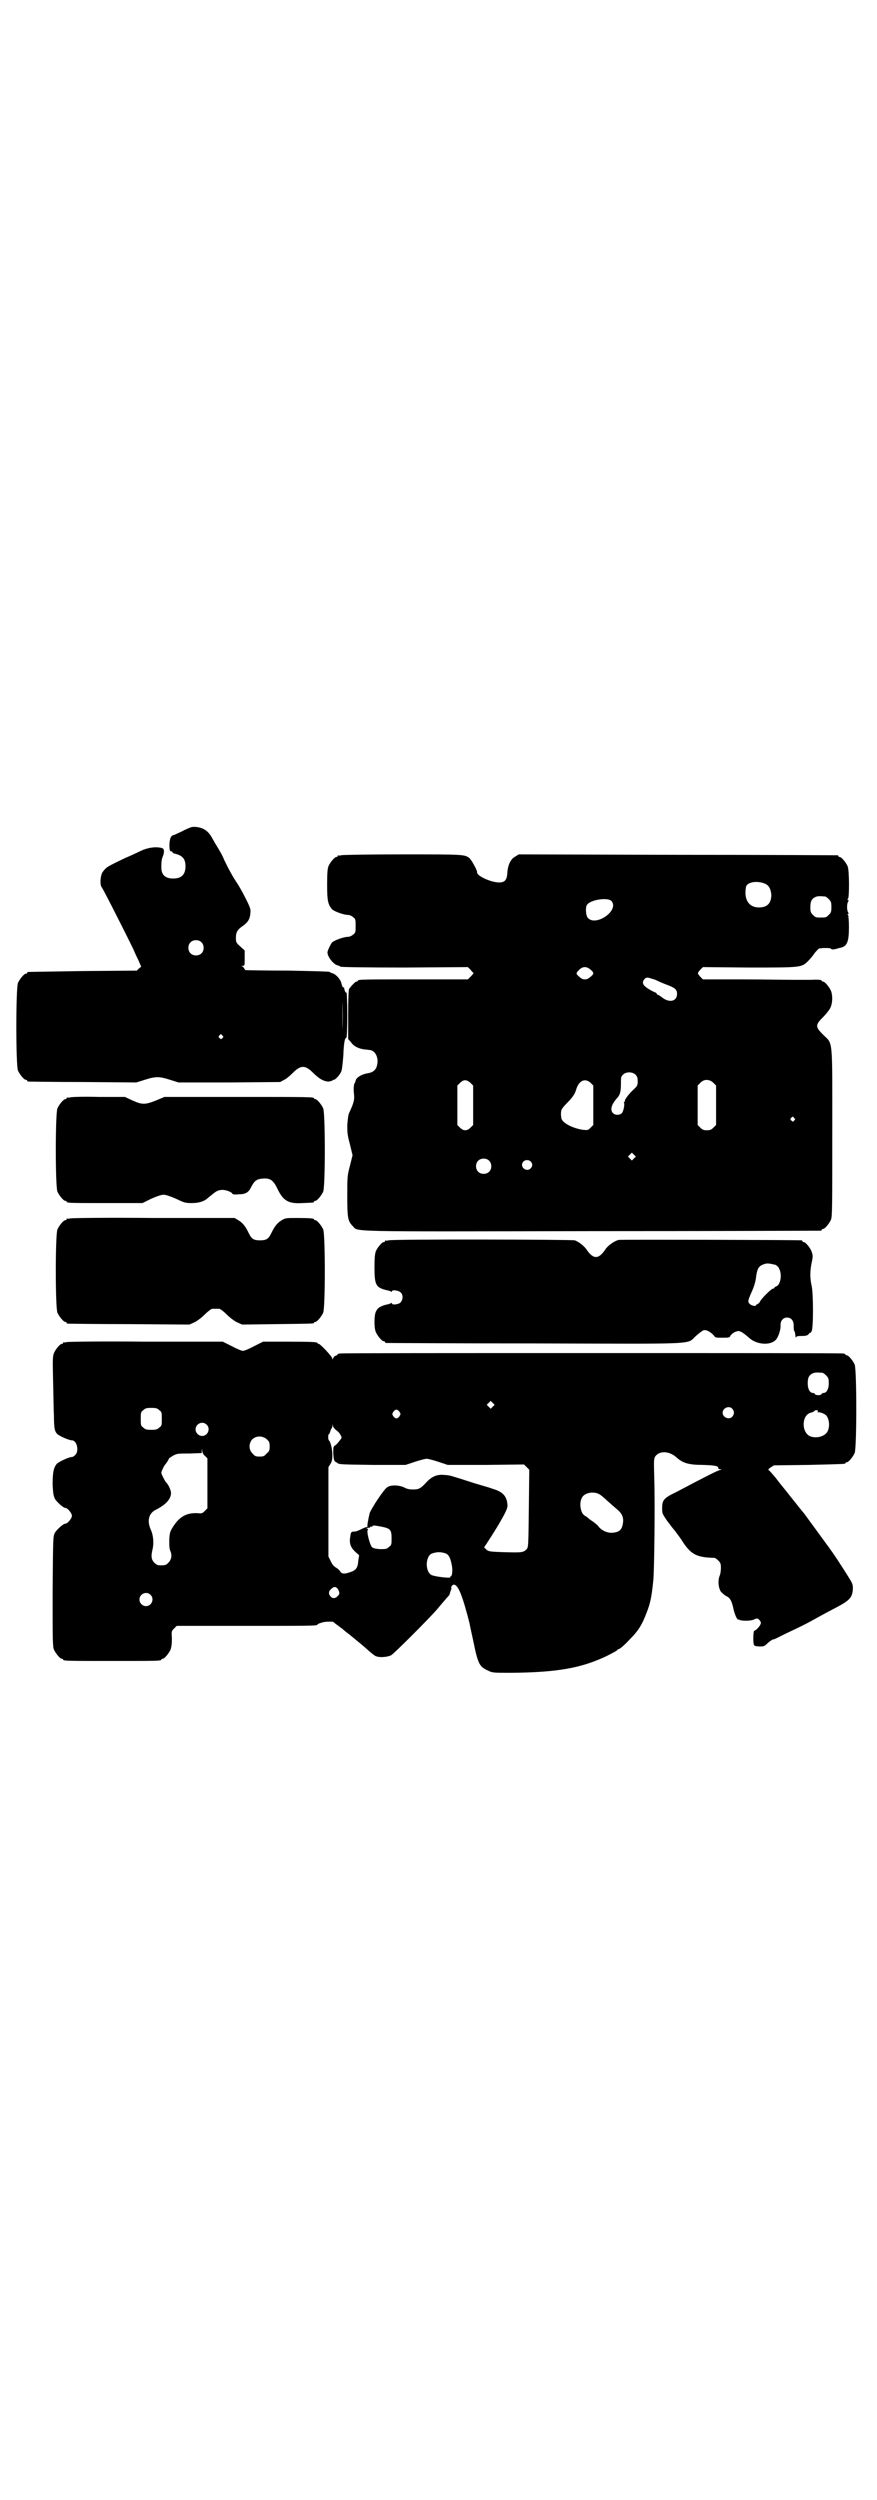 <?xml version="1.0" standalone="no"?>
<!DOCTYPE svg PUBLIC "-//W3C//DTD SVG 20010904//EN"
 "http://www.w3.org/TR/2001/REC-SVG-20010904/DTD/svg10.dtd">
<svg version="1.0" xmlns="http://www.w3.org/2000/svg"
 width="1000pt" height="2850pt" viewBox="0 0 1000 2850"
 preserveAspectRatio="xMidYMid meet">
<g transform="translate(0,2850) scale(0.5,-0.5)"
fill="#000000" stroke="none">
<path d="M436 3814 c-3 -1 -13 -5 -22 -10 -9 -4 -17 -8 -18 -8 -1 0 -4 -1 -5
-3 -6 -5 -6 -37 -1 -34 1 1 2 0 3 -2 1 -1 3 -3 4 -3 19 -4 26 -12 26 -29 0
-19 -9 -28 -28 -28 -19 0 -28 9 -27 28 0 13 1 17 4 24 1 3 2 8 2 11 -1 5 -2 6
-7 7 -14 3 -31 0 -46 -7 -8 -4 -23 -11 -35 -16 -44 -21 -43 -21 -51 -31 -6 -7
-8 -30 -3 -36 4 -5 60 -116 72 -141 2 -5 7 -16 11 -24 l7 -16 -5 -4 -5 -5
-123 -1 c-67 -1 -123 -2 -124 -2 -2 0 -3 -1 -3 -2 0 -1 -1 -2 -3 -2 -4 0 -14
-12 -18 -21 -5 -11 -5 -189 0 -200 4 -9 14 -21 18 -21 2 0 3 -1 3 -2 0 -1 1
-2 3 -2 1 0 57 -1 124 -1 l122 -1 19 6 c25 8 33 8 58 0 l19 -6 116 0 116 1 9
5 c5 2 14 10 20 16 18 18 28 18 46 0 14 -14 25 -20 36 -20 4 1 8 2 8 2 0 1 1
2 3 2 4 0 15 12 18 21 1 4 3 20 4 35 1 26 3 40 7 40 1 0 2 22 2 52 0 30 -1 52
-2 51 -2 -1 -4 4 -5 9 0 2 -1 3 -2 3 -1 -1 -3 3 -4 7 -1 10 -13 23 -21 25 -3
1 -6 2 -6 3 0 1 -41 2 -94 3 -52 0 -96 1 -97 1 -2 0 -3 2 -4 4 -1 2 -3 4 -5 5
-2 0 -2 1 2 1 4 0 4 1 4 17 l0 18 -10 9 c-10 9 -10 10 -10 20 0 13 4 19 16 27
11 8 16 15 17 29 1 9 0 12 -11 34 -7 14 -16 30 -21 37 -8 12 -18 30 -28 51 -4
10 -8 17 -19 35 -2 3 -5 9 -7 12 -6 12 -13 19 -21 23 -8 4 -21 6 -28 4z m23
-262 c7 -6 7 -19 1 -25 -6 -7 -19 -7 -25 -1 -7 6 -7 19 -1 25 6 7 19 7 25 1z
m322 -199 c0 -18 0 -4 0 31 0 35 0 49 0 32 1 -18 1 -46 0 -63z m-274 -14 c3
-3 3 -3 0 -6 -3 -3 -3 -3 -6 0 -3 2 -3 3 -1 6 4 4 4 4 7 0z"/>
<path d="M778 3750 c-3 -1 -6 -1 -7 0 0 0 -1 0 -1 -2 0 -1 -1 -2 -3 -2 -4 0
-14 -12 -18 -21 -2 -6 -3 -15 -3 -42 0 -37 2 -45 11 -56 5 -5 27 -13 36 -13 4
0 9 -2 12 -5 6 -4 6 -6 6 -20 0 -14 0 -16 -6 -20 -3 -3 -8 -5 -12 -5 -9 0 -31
-8 -36 -13 -3 -4 -9 -16 -10 -21 -2 -9 13 -29 23 -31 3 -1 6 -2 6 -3 0 -1 56
-2 146 -2 l145 1 6 -6 c3 -4 6 -7 7 -7 0 -1 -2 -4 -6 -8 l-7 -7 -120 0 c-118
0 -131 0 -131 -3 0 -1 -1 -2 -3 -2 -3 0 -13 -11 -17 -17 -1 -3 -2 -23 -2 -59
l0 -55 7 -8 c6 -9 19 -15 33 -16 3 0 7 -1 9 -1 13 -1 21 -18 17 -34 -2 -11 -9
-17 -21 -19 -14 -2 -27 -10 -28 -17 0 -1 -1 -4 -3 -7 -1 -3 -2 -11 -1 -21 2
-16 0 -22 -11 -46 -2 -4 -3 -15 -4 -27 0 -17 0 -22 6 -44 l6 -25 -6 -24 c-6
-23 -6 -25 -6 -68 0 -50 1 -58 12 -69 14 -14 -29 -13 545 -12 286 0 521 1 523
1 1 0 2 1 2 2 0 1 1 2 3 2 4 0 14 12 18 21 3 7 3 28 3 199 0 221 2 200 -21
223 -18 18 -18 22 0 40 7 7 15 17 17 22 5 11 5 28 1 38 -4 9 -14 21 -18 21 -2
0 -3 1 -3 2 0 2 -9 3 -24 2 -8 0 -27 0 -43 0 -16 0 -68 1 -116 1 l-88 0 -6 6
c-7 8 -7 8 0 16 l6 6 105 -1 c120 0 120 0 135 15 4 4 11 12 14 17 3 4 8 9 10
11 5 2 28 2 28 0 1 -2 4 -2 10 -1 4 1 10 3 11 3 16 3 20 14 20 47 0 14 -1 26
-2 28 -2 1 -2 2 0 2 1 0 2 1 0 4 -3 5 -3 19 0 24 2 3 1 4 0 4 -2 0 -2 1 0 3 3
4 3 65 -1 74 -4 9 -14 21 -18 21 -2 0 -3 1 -3 2 0 1 -1 2 -2 2 -2 0 -166 1
-365 1 l-362 1 -8 -5 c-10 -5 -17 -19 -18 -37 -1 -17 -6 -22 -19 -22 -18 0
-51 15 -50 23 1 4 -13 29 -18 33 -11 8 -14 8 -153 8 -74 0 -136 -1 -139 -2z
m967 -65 c9 -4 13 -13 14 -25 0 -19 -9 -29 -28 -29 -20 0 -31 13 -31 34 0 6 1
13 2 15 5 10 27 12 43 5z m137 -29 c1 0 5 -3 8 -6 5 -5 6 -7 6 -18 0 -11 -1
-13 -6 -18 -6 -6 -7 -6 -18 -6 -11 0 -12 0 -18 6 -5 5 -6 7 -6 17 0 14 3 20
12 24 5 2 8 2 22 1z m-487 -11 c17 -22 -38 -59 -55 -37 -4 5 -5 22 -2 28 7 13
50 19 57 9z m-48 -156 c8 -7 8 -9 0 -16 -5 -4 -8 -6 -13 -6 -5 0 -9 2 -13 6
-8 7 -8 8 0 16 8 8 17 8 26 0z m141 -21 c5 -1 11 -4 13 -5 2 -1 11 -5 19 -8
19 -7 24 -11 24 -21 0 -17 -17 -21 -33 -9 -5 4 -10 7 -11 7 -1 0 -2 1 -2 2 0
1 -2 2 -3 3 -8 3 -20 10 -25 15 -5 5 -5 11 0 16 4 4 7 4 18 0z m-38 -219 c2
-2 4 -6 4 -9 1 -13 0 -16 -9 -24 -12 -11 -21 -24 -20 -26 1 -1 0 -2 -1 -2 -1
0 -2 -1 -1 -2 2 -4 -1 -20 -5 -24 -5 -5 -15 -5 -20 0 -7 7 -4 19 8 33 8 8 10
16 10 33 0 14 0 17 4 21 7 8 23 8 30 0z m-377 -18 l6 -6 0 -45 0 -45 -6 -6
c-4 -4 -8 -6 -12 -6 -4 0 -8 2 -12 6 l-6 6 0 45 0 45 6 6 c8 8 15 8 24 0z
m274 0 l6 -6 0 -45 0 -45 -6 -6 c-6 -6 -6 -6 -18 -5 -25 4 -49 17 -49 28 -1 5
-1 11 0 16 0 2 5 9 11 15 14 14 20 22 23 33 6 20 20 27 33 15z m280 0 l6 -6 0
-45 0 -45 -6 -6 c-5 -5 -8 -6 -15 -6 -7 0 -10 1 -15 6 l-6 6 0 45 0 45 6 6 c8
9 21 9 30 0z m184 -80 c3 -3 3 -3 0 -6 -3 -3 -3 -3 -6 0 -3 2 -3 3 -1 6 4 4 4
4 7 0z m-365 -92 l-5 -5 -4 4 -5 5 4 4 5 5 4 -4 5 -5 -4 -4z m-331 -5 c7 -6 7
-19 1 -25 -6 -7 -19 -7 -25 -1 -7 6 -7 19 -1 25 6 7 19 7 25 1z m95 -2 c5 -5
5 -11 0 -16 -10 -10 -27 5 -16 16 4 4 12 4 16 0z"/>
<path d="M160 3198 c-3 -1 -6 -1 -7 0 0 0 -1 0 -1 -2 0 -1 -1 -2 -3 -2 -4 0
-14 -12 -18 -21 -5 -11 -5 -179 0 -190 4 -9 14 -21 18 -21 2 0 3 -1 3 -2 0 -3
12 -3 92 -3 l81 0 20 10 c14 6 23 9 28 9 5 0 14 -3 28 -9 19 -9 21 -10 36 -10
15 0 26 3 34 9 1 1 6 5 11 9 12 10 16 12 26 12 9 0 22 -6 22 -9 0 -1 6 -2 14
-1 16 0 23 4 29 17 8 15 13 18 28 19 16 1 23 -5 32 -24 13 -27 25 -34 57 -32
26 1 26 1 26 3 0 1 1 2 3 2 4 0 14 12 18 21 5 11 5 179 0 190 -4 9 -14 21 -18
21 -2 0 -3 1 -3 2 0 3 -14 3 -176 3 l-165 0 -19 -8 c-25 -10 -32 -10 -54 0
l-17 8 -60 0 c-33 1 -62 0 -65 -1z"/>
<path d="M160 2922 c-3 -1 -6 -1 -7 0 0 0 -1 0 -1 -2 0 -1 -1 -2 -3 -2 -4 0
-14 -12 -18 -21 -5 -11 -5 -179 0 -190 4 -9 14 -21 18 -21 2 0 3 -1 3 -2 0 -1
1 -2 3 -2 1 0 64 -1 140 -1 l137 -1 11 5 c5 2 16 10 24 18 7 7 15 13 17 13 2
0 6 0 8 0 2 0 6 0 8 0 2 0 10 -6 17 -13 8 -8 19 -16 24 -18 l11 -5 79 1 c83 1
85 1 85 3 0 1 1 2 3 2 4 0 14 12 18 21 5 11 5 179 0 190 -4 9 -14 21 -18 21
-2 0 -3 1 -3 2 0 2 -9 3 -38 3 -27 0 -27 0 -37 -6 -9 -6 -15 -13 -23 -30 -6
-12 -11 -15 -25 -15 -14 0 -19 3 -25 15 -8 17 -14 24 -23 30 l-10 6 -185 0
c-102 1 -187 0 -190 -1z"/>
<path d="M886 2872 c-3 -1 -6 -1 -7 0 0 0 -1 0 -1 -2 0 -1 -1 -2 -3 -2 -4 0
-14 -12 -18 -21 -2 -6 -3 -15 -3 -36 0 -40 3 -46 25 -52 6 -1 12 -3 13 -4 1
-1 2 0 2 1 0 4 15 2 20 -3 6 -6 5 -17 -1 -23 -4 -4 -19 -6 -19 -2 0 1 -1 2 -2
1 -1 -1 -7 -3 -13 -4 -13 -4 -18 -7 -22 -16 -4 -9 -4 -37 0 -46 4 -9 14 -21
18 -21 2 0 3 -1 3 -2 0 -1 1 -2 3 -2 1 0 153 -1 337 -1 382 -1 347 -3 369 17
8 7 16 13 18 13 6 2 17 -5 23 -12 3 -5 5 -5 19 -5 15 0 17 0 19 5 1 2 6 6 10
8 8 3 8 3 15 0 4 -2 11 -8 16 -12 17 -17 50 -20 63 -5 5 6 11 23 10 33 0 10 6
17 15 17 9 0 15 -7 15 -18 0 -5 0 -11 1 -12 2 -3 2 -4 3 -12 0 -4 1 -5 1 -3 1
2 4 3 13 3 10 0 13 1 16 4 2 3 4 4 4 3 0 -1 1 1 3 4 4 8 4 84 0 103 -4 17 -4
34 0 53 3 14 3 16 0 25 -3 9 -14 22 -18 22 -2 0 -3 1 -3 2 0 1 -1 2 -2 2 -5 1
-411 2 -417 1 -9 -2 -24 -12 -30 -21 -16 -24 -28 -24 -44 0 -6 8 -16 16 -26
20 -6 2 -417 3 -425 0z m883 -56 c3 -2 7 -5 8 -9 7 -13 3 -37 -7 -40 -2 -1 -4
-2 -4 -3 0 -1 -1 -2 -3 -2 -4 0 -28 -24 -30 -30 -1 -2 -3 -4 -5 -5 -2 -1 -4
-2 -4 -3 0 -3 -11 -1 -14 3 -5 4 -5 7 4 27 5 11 9 23 10 33 3 23 7 28 23 32 5
1 14 -1 22 -3z"/>
<path d="M152 2640 c-3 -1 -6 -1 -7 0 0 0 -1 0 -1 -2 0 -1 -1 -2 -3 -2 -4 0
-14 -12 -18 -21 -3 -8 -3 -15 -2 -62 1 -30 1 -66 2 -80 0 -31 2 -37 8 -43 6
-5 27 -14 33 -14 11 0 17 -23 8 -33 -3 -3 -6 -5 -8 -5 -7 0 -28 -10 -34 -15
-8 -9 -10 -21 -10 -48 1 -20 2 -25 5 -32 4 -7 19 -21 24 -21 5 0 15 -12 15
-18 0 -6 -10 -18 -15 -18 -5 0 -20 -14 -24 -21 -4 -8 -4 -11 -5 -133 0 -110 0
-126 3 -133 4 -9 14 -21 18 -21 2 0 3 -1 3 -2 0 -3 12 -3 112 -3 100 0 112 0
112 3 0 1 1 2 3 2 4 0 14 12 18 21 2 6 3 13 3 25 -1 17 -1 17 5 23 l6 6 155 0
c150 0 166 0 166 3 0 1 4 3 12 5 5 2 24 2 24 1 1 -1 5 -4 9 -7 4 -3 9 -7 11
-8 2 -2 9 -8 16 -13 28 -23 33 -27 44 -37 7 -6 14 -12 17 -13 9 -4 27 -2 35 2
8 5 84 81 105 105 8 10 18 21 22 26 4 4 6 7 6 7 0 0 1 3 2 7 2 4 3 8 2 9 -1 2
3 7 6 7 10 0 20 -26 36 -89 0 -2 4 -19 8 -38 11 -54 14 -60 34 -69 10 -5 12
-5 53 -5 106 1 160 11 217 38 14 7 25 13 25 14 0 1 1 2 3 2 2 0 13 9 24 21 21
21 29 34 40 63 8 21 11 34 15 74 2 24 4 165 2 234 -1 37 -1 42 2 47 10 14 32
13 49 -2 14 -13 28 -17 60 -17 26 -1 35 -2 35 -7 0 -2 2 -3 5 -3 3 0 3 -1 -2
-2 -5 -1 -29 -13 -99 -50 -29 -14 -32 -18 -32 -38 0 -11 1 -12 11 -27 7 -9 12
-16 13 -17 2 -2 19 -24 24 -33 19 -28 32 -34 72 -35 1 0 5 -3 8 -6 5 -5 6 -7
6 -17 0 -6 -1 -14 -3 -18 -4 -10 -3 -27 3 -36 3 -3 8 -8 12 -10 9 -4 13 -11
17 -31 2 -8 5 -16 7 -19 2 -3 4 -5 4 -4 0 1 1 1 2 0 4 -3 25 -3 32 0 9 4 10 4
15 -2 3 -5 3 -5 0 -11 -4 -6 -10 -12 -13 -12 -2 0 -3 -24 -1 -31 1 -4 3 -4 12
-5 11 0 12 0 20 8 5 4 10 8 12 8 1 0 7 2 12 5 6 3 20 10 33 16 13 6 31 15 40
20 36 20 46 25 63 34 28 15 33 22 34 41 0 10 -1 12 -11 28 -18 29 -37 57 -38
58 -1 1 -3 4 -5 7 -3 4 -46 63 -57 78 -7 8 -51 64 -53 66 -1 1 -7 9 -14 18 -7
8 -13 15 -14 15 -2 1 0 3 4 6 l8 5 79 1 c83 2 84 2 84 4 0 1 1 2 3 2 4 0 14
12 18 21 5 11 5 191 0 202 -4 9 -14 21 -18 21 -2 0 -3 1 -3 2 0 0 -2 2 -5 2
-4 1 -262 1 -574 1 -312 0 -570 0 -573 -1 -4 0 -6 -1 -6 -2 0 -1 -2 -2 -4 -3
-2 0 -5 -3 -6 -5 -1 -4 -2 -4 -2 -2 0 5 -28 34 -31 34 -2 0 -3 1 -3 2 0 2 -11
3 -67 3 l-57 0 -20 -10 c-11 -6 -23 -11 -26 -11 -3 0 -15 5 -26 11 l-20 10
-176 0 c-96 1 -177 0 -180 -1z m1724 -70 c1 0 5 -3 8 -6 5 -5 6 -7 6 -18 0
-13 -5 -22 -12 -22 -2 0 -4 -1 -4 -2 -1 -2 -4 -3 -8 -3 -4 0 -7 1 -8 3 0 1 -2
2 -4 2 -7 0 -12 9 -12 22 0 13 3 19 12 23 5 2 8 2 22 1z m-752 -77 l-5 -5 -4
4 -5 5 4 4 5 5 4 -4 5 -5 -4 -4z m546 -5 c5 -6 5 -12 0 -18 -7 -8 -22 -2 -22
9 0 11 15 17 22 9z m-1307 -3 c6 -4 6 -6 6 -20 0 -14 0 -16 -6 -20 -4 -4 -7
-5 -18 -5 -11 0 -14 1 -18 5 -6 4 -6 6 -6 20 0 14 0 16 6 20 4 4 7 5 18 5 11
0 14 -1 18 -5z m548 -4 c3 -5 3 -5 0 -10 -2 -3 -5 -5 -7 -5 -2 0 -5 2 -7 5 -3
5 -3 5 0 10 2 3 5 5 7 5 2 0 5 -2 7 -5z m954 1 c-1 -1 -1 -2 0 -2 4 1 15 -3
19 -7 9 -10 9 -34 -1 -42 -9 -8 -23 -10 -35 -6 -21 9 -20 49 1 54 3 1 7 2 8 4
3 3 10 2 8 -1z m-1394 -30 c10 -9 3 -26 -10 -26 -8 0 -15 7 -15 15 0 13 16 20
25 11z m296 -13 c3 -2 8 -7 9 -10 4 -6 4 -7 -1 -13 -3 -4 -7 -9 -10 -11 -5 -3
-5 -4 -5 -19 1 -14 2 -17 5 -19 2 -1 4 -2 5 -3 3 -3 12 -3 81 -4 l74 0 21 7
c12 4 24 7 27 7 3 0 15 -3 27 -7 l21 -7 87 0 87 1 6 -6 6 -6 -1 -88 c-1 -85
-1 -89 -5 -93 -7 -8 -12 -8 -50 -7 -36 1 -37 2 -42 6 l-5 5 6 9 c17 26 30 47
40 66 7 14 8 17 7 25 -2 17 -11 27 -32 33 -5 2 -15 5 -22 7 -7 2 -24 7 -39 12
-15 5 -29 9 -32 10 -3 1 -11 3 -18 3 -17 2 -29 -3 -42 -17 -13 -14 -17 -16
-30 -16 -8 0 -14 1 -21 5 -11 5 -30 6 -38 0 -8 -5 -36 -48 -40 -59 -3 -13 -6
-28 -5 -31 0 -1 0 -1 -1 -1 -1 1 -6 -1 -12 -4 -11 -5 -12 -6 -20 -6 -4 -1 -5
-2 -6 -10 -3 -16 0 -25 10 -35 l10 -9 -2 -13 c-1 -15 -5 -21 -17 -25 -13 -5
-21 -5 -24 1 -1 2 -6 7 -10 9 -5 3 -9 8 -12 15 l-5 10 0 102 0 102 5 8 c3 5 4
10 4 20 0 12 -4 30 -8 33 -2 2 -2 14 0 14 1 0 2 3 3 6 1 3 2 6 3 7 1 1 2 3 2
6 l1 4 0 -4 c1 -3 4 -7 8 -10z m-158 -21 c5 -5 6 -7 6 -16 0 -9 -1 -11 -7 -16
-5 -6 -7 -7 -16 -7 -9 0 -11 1 -16 7 -9 8 -9 23 -1 32 9 9 24 9 34 0z m-141
-38 l5 -5 0 -57 0 -57 -6 -6 c-6 -6 -7 -6 -17 -5 -25 1 -41 -8 -56 -32 -6 -10
-7 -12 -8 -28 0 -13 0 -20 2 -25 5 -11 3 -21 -4 -28 -5 -5 -7 -6 -16 -6 -9 0
-11 1 -16 6 -7 7 -8 15 -4 31 3 13 2 31 -4 44 -9 20 -5 37 10 45 24 12 36 25
36 39 0 6 -6 20 -12 25 -1 2 -5 8 -7 13 -4 8 -4 8 0 17 2 4 4 8 5 9 3 3 10 14
9 14 -1 0 3 3 8 6 10 6 12 6 39 6 l28 1 0 6 c1 5 1 5 1 -1 1 -5 3 -9 7 -12z
m899 -87 c2 -1 10 -7 17 -14 7 -6 18 -16 24 -21 12 -10 15 -20 12 -34 -2 -11
-7 -16 -18 -18 -14 -3 -30 3 -39 16 -2 2 -7 6 -11 9 -5 3 -10 7 -12 9 -1 1 -4
3 -6 4 -10 5 -14 29 -7 41 5 11 26 16 40 8z m-496 -74 c19 -4 22 -7 22 -26 0
-14 0 -16 -6 -20 -5 -5 -7 -5 -21 -5 -11 1 -15 2 -18 5 -5 6 -13 37 -9 39 1 1
1 2 -1 2 -3 0 -3 0 0 2 2 1 4 1 4 1 1 -1 2 0 2 1 0 1 1 2 2 1 1 -1 2 0 3 1 2
3 5 2 22 -1z m146 -61 c6 -3 10 -9 13 -25 3 -13 1 -27 -2 -27 -1 0 -2 -1 -1
-2 2 -3 -35 1 -43 5 -15 8 -14 43 1 49 12 4 20 4 32 0z m-246 -82 c4 -7 4 -11
-1 -15 -5 -6 -12 -6 -16 -1 -5 5 -5 11 0 16 7 7 12 8 17 0z m-428 -12 c10 -9
3 -26 -10 -26 -8 0 -15 7 -15 15 0 13 16 20 25 11z"/>
</g>
</svg>
